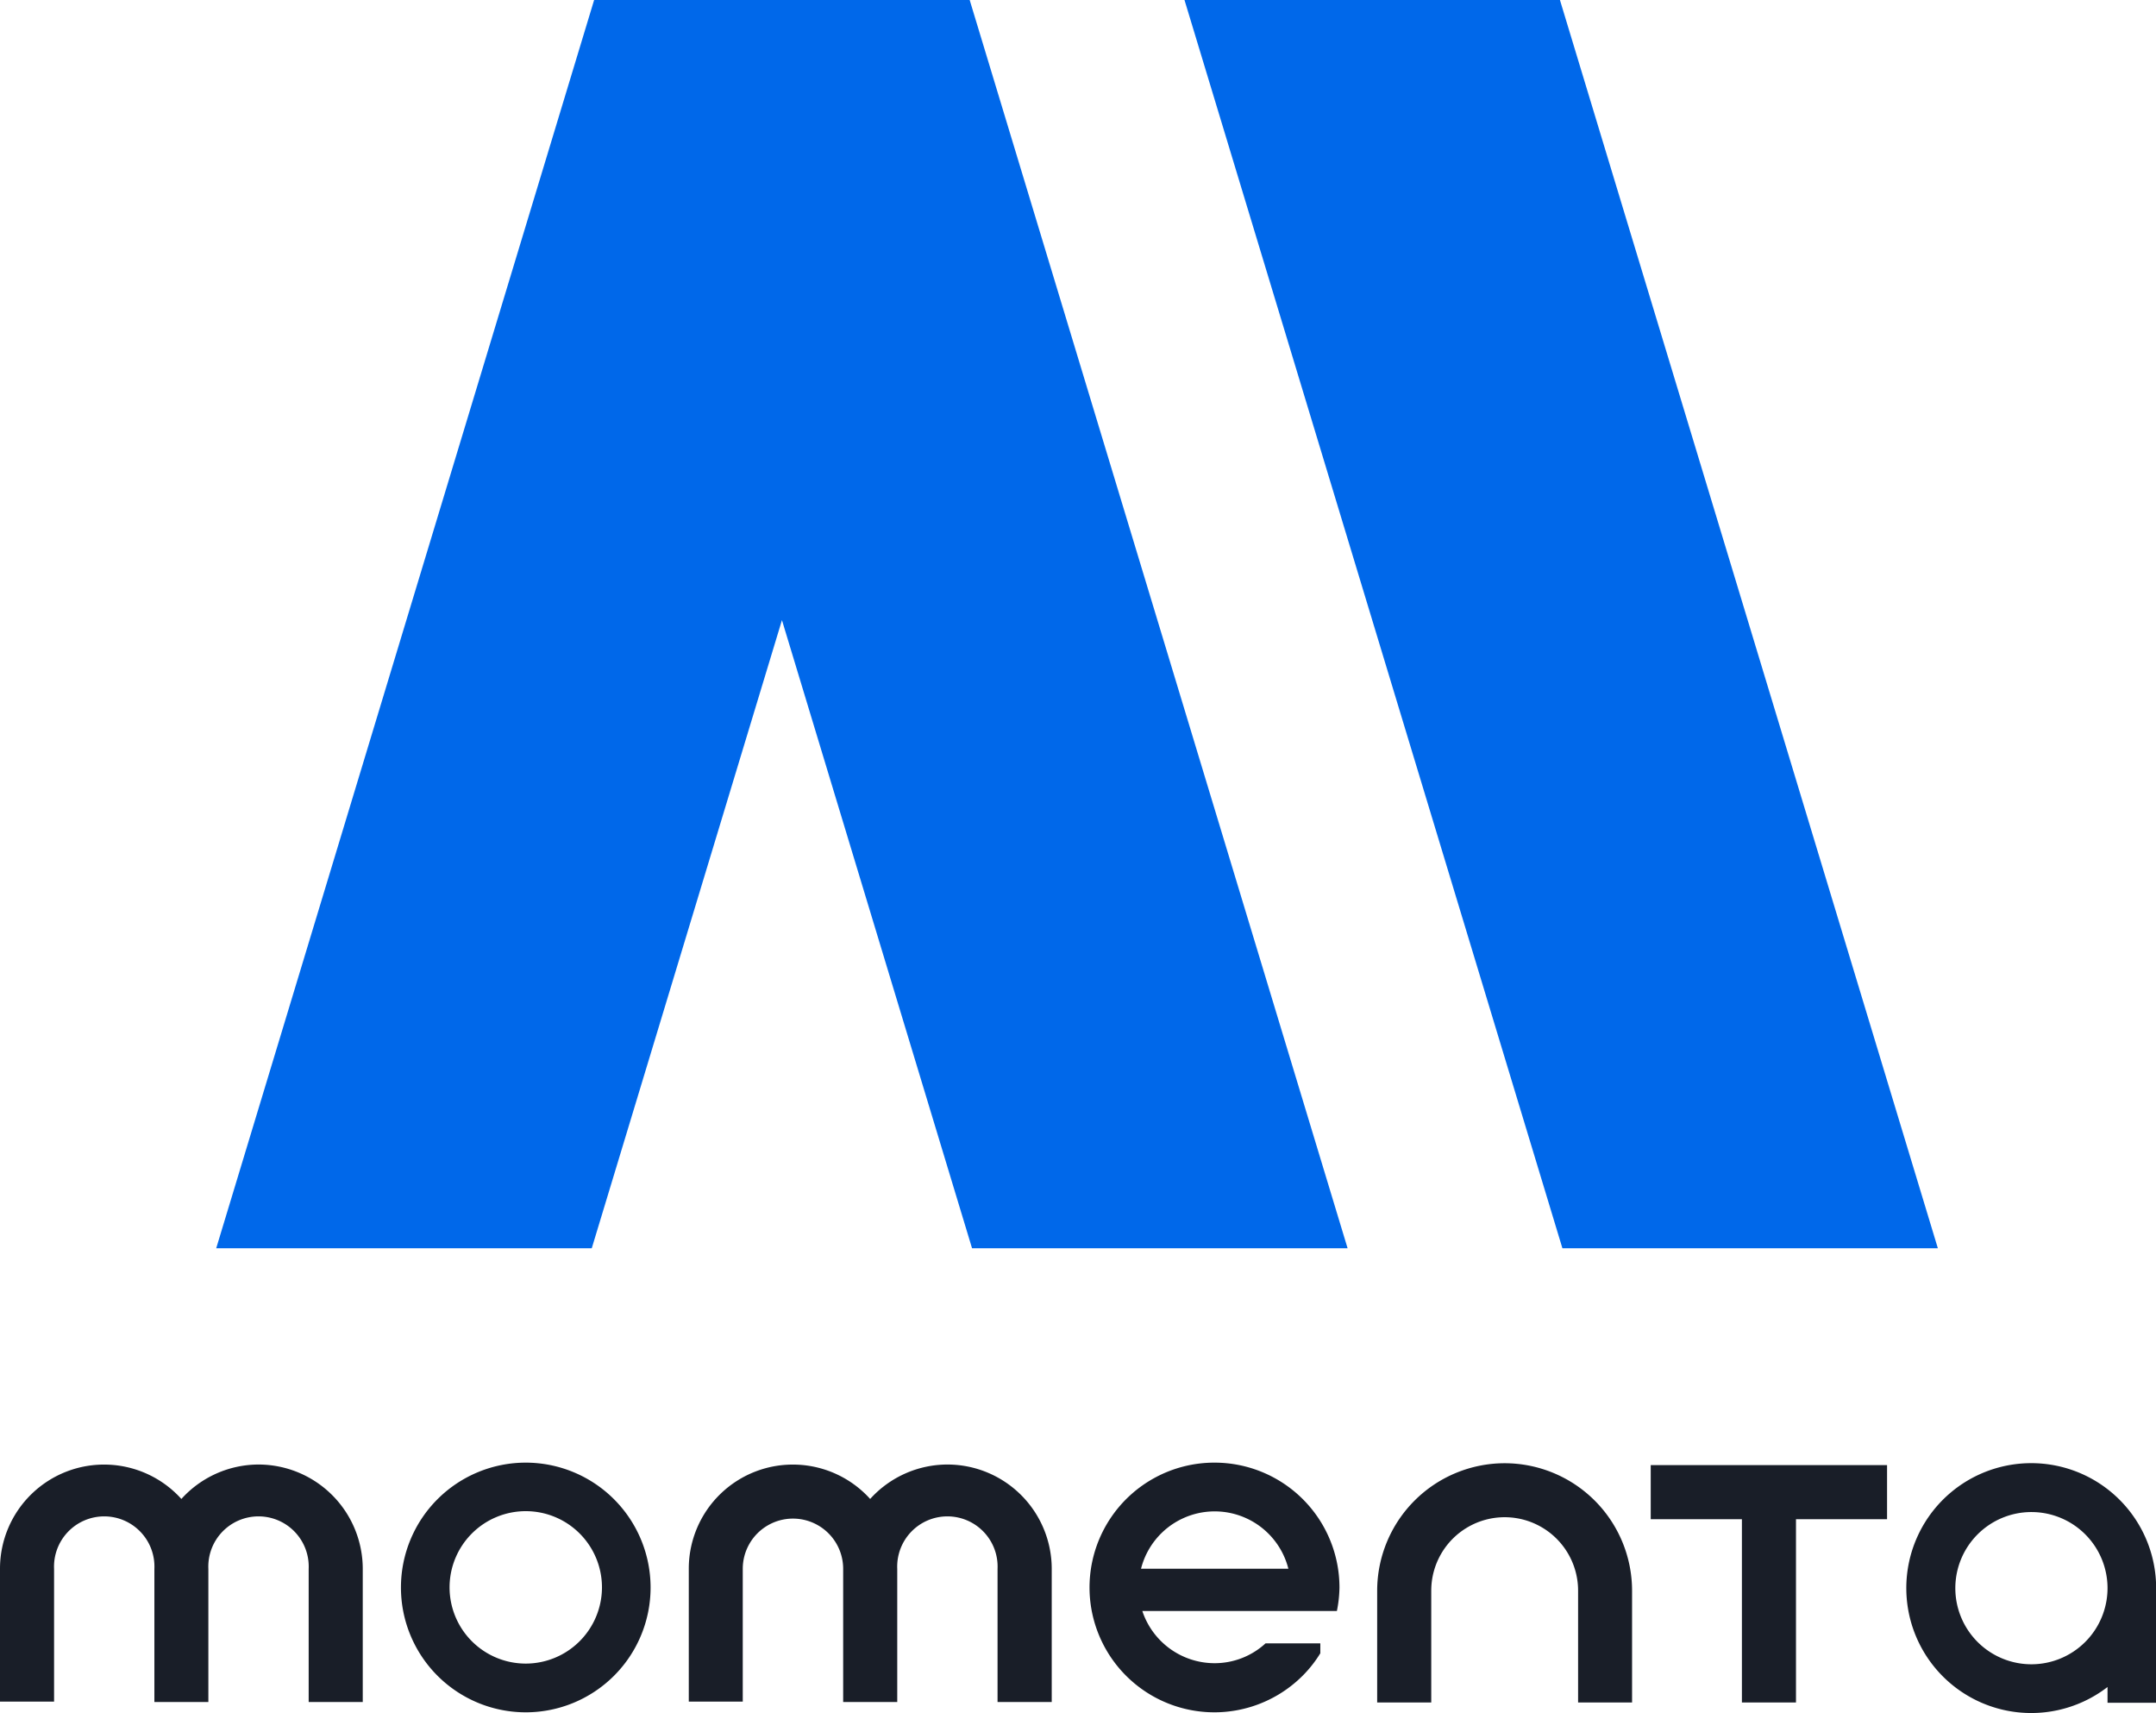 <?xml version="1.0" standalone="no"?><!DOCTYPE svg PUBLIC "-//W3C//DTD SVG 1.1//EN" "http://www.w3.org/Graphics/SVG/1.1/DTD/svg11.dtd"><svg t="1694244973903" class="icon" viewBox="0 0 1289 1024" version="1.1" xmlns="http://www.w3.org/2000/svg" p-id="5835" xmlns:xlink="http://www.w3.org/1999/xlink" width="251.758" height="200"><path d="M154.589 875.45a62.346 62.346 0 0 0-46.151 20.584 62.227 62.227 0 0 0-108.438 41.524v79.608h32.33v-79.371a30.016 30.016 0 1 1 59.973 0v79.608H124.573v-79.608a30.016 30.016 0 1 1 59.973 0v79.608h32.33v-79.608a62.405 62.405 0 0 0-62.286-62.346zM566.391 875.45a62.346 62.346 0 0 0-46.151 20.584 62.227 62.227 0 0 0-108.438 41.524v79.608h32.27v-79.371a30.016 30.016 0 0 1 60.032 0v79.608h32.33v-79.608a30.016 30.016 0 1 1 59.973 0v79.608H628.796v-79.608a62.405 62.405 0 0 0-62.405-62.346zM314.398 874.323A74.625 74.625 0 1 0 388.964 949.126 74.684 74.684 0 0 0 314.398 874.323z m0 120.124a45.558 45.558 0 1 1 45.499-45.321 45.617 45.617 0 0 1-45.499 45.321zM899.593 874.679a76.286 76.286 0 0 0-76.227 76.167v66.854h32.33v-66.854a43.897 43.897 0 0 1 87.794 0v66.854h32.27v-66.854a76.227 76.227 0 0 0-76.167-76.167zM986.913 908.135h54.515v109.565h32.33v-109.565h54.456v-32.33h-141.301v32.33zM1289.031 946.456a74.684 74.684 0 1 0-29.008 61.99v9.432h29.067v-71.184z m-74.566 48.405a45.499 45.499 0 1 1 45.558-45.499 45.558 45.558 0 0 1-45.558 45.499zM726.081 874.323a74.625 74.625 0 1 0 52.914 127.183 72.43 72.43 0 0 0 10.381-13.228v-5.932h-32.745a44.965 44.965 0 0 1-30.55 11.864 45.558 45.558 0 0 1-43.126-31.203h116.327A76.345 76.345 0 0 0 800.825 949.126a74.684 74.684 0 0 0-74.744-74.803z m-43.897 63.413a45.439 45.439 0 0 1 88.091 0z" fill="#191E28" p-id="5836"></path><path d="M932.635 0h-224.468l225.951 746.191h224.468L932.635 0zM579.738 0H355.21L129.259 746.191h224.528l113.717-375.498 113.658 375.498h224.528L579.738 0z" fill="#0068EA" p-id="5837"></path></svg>